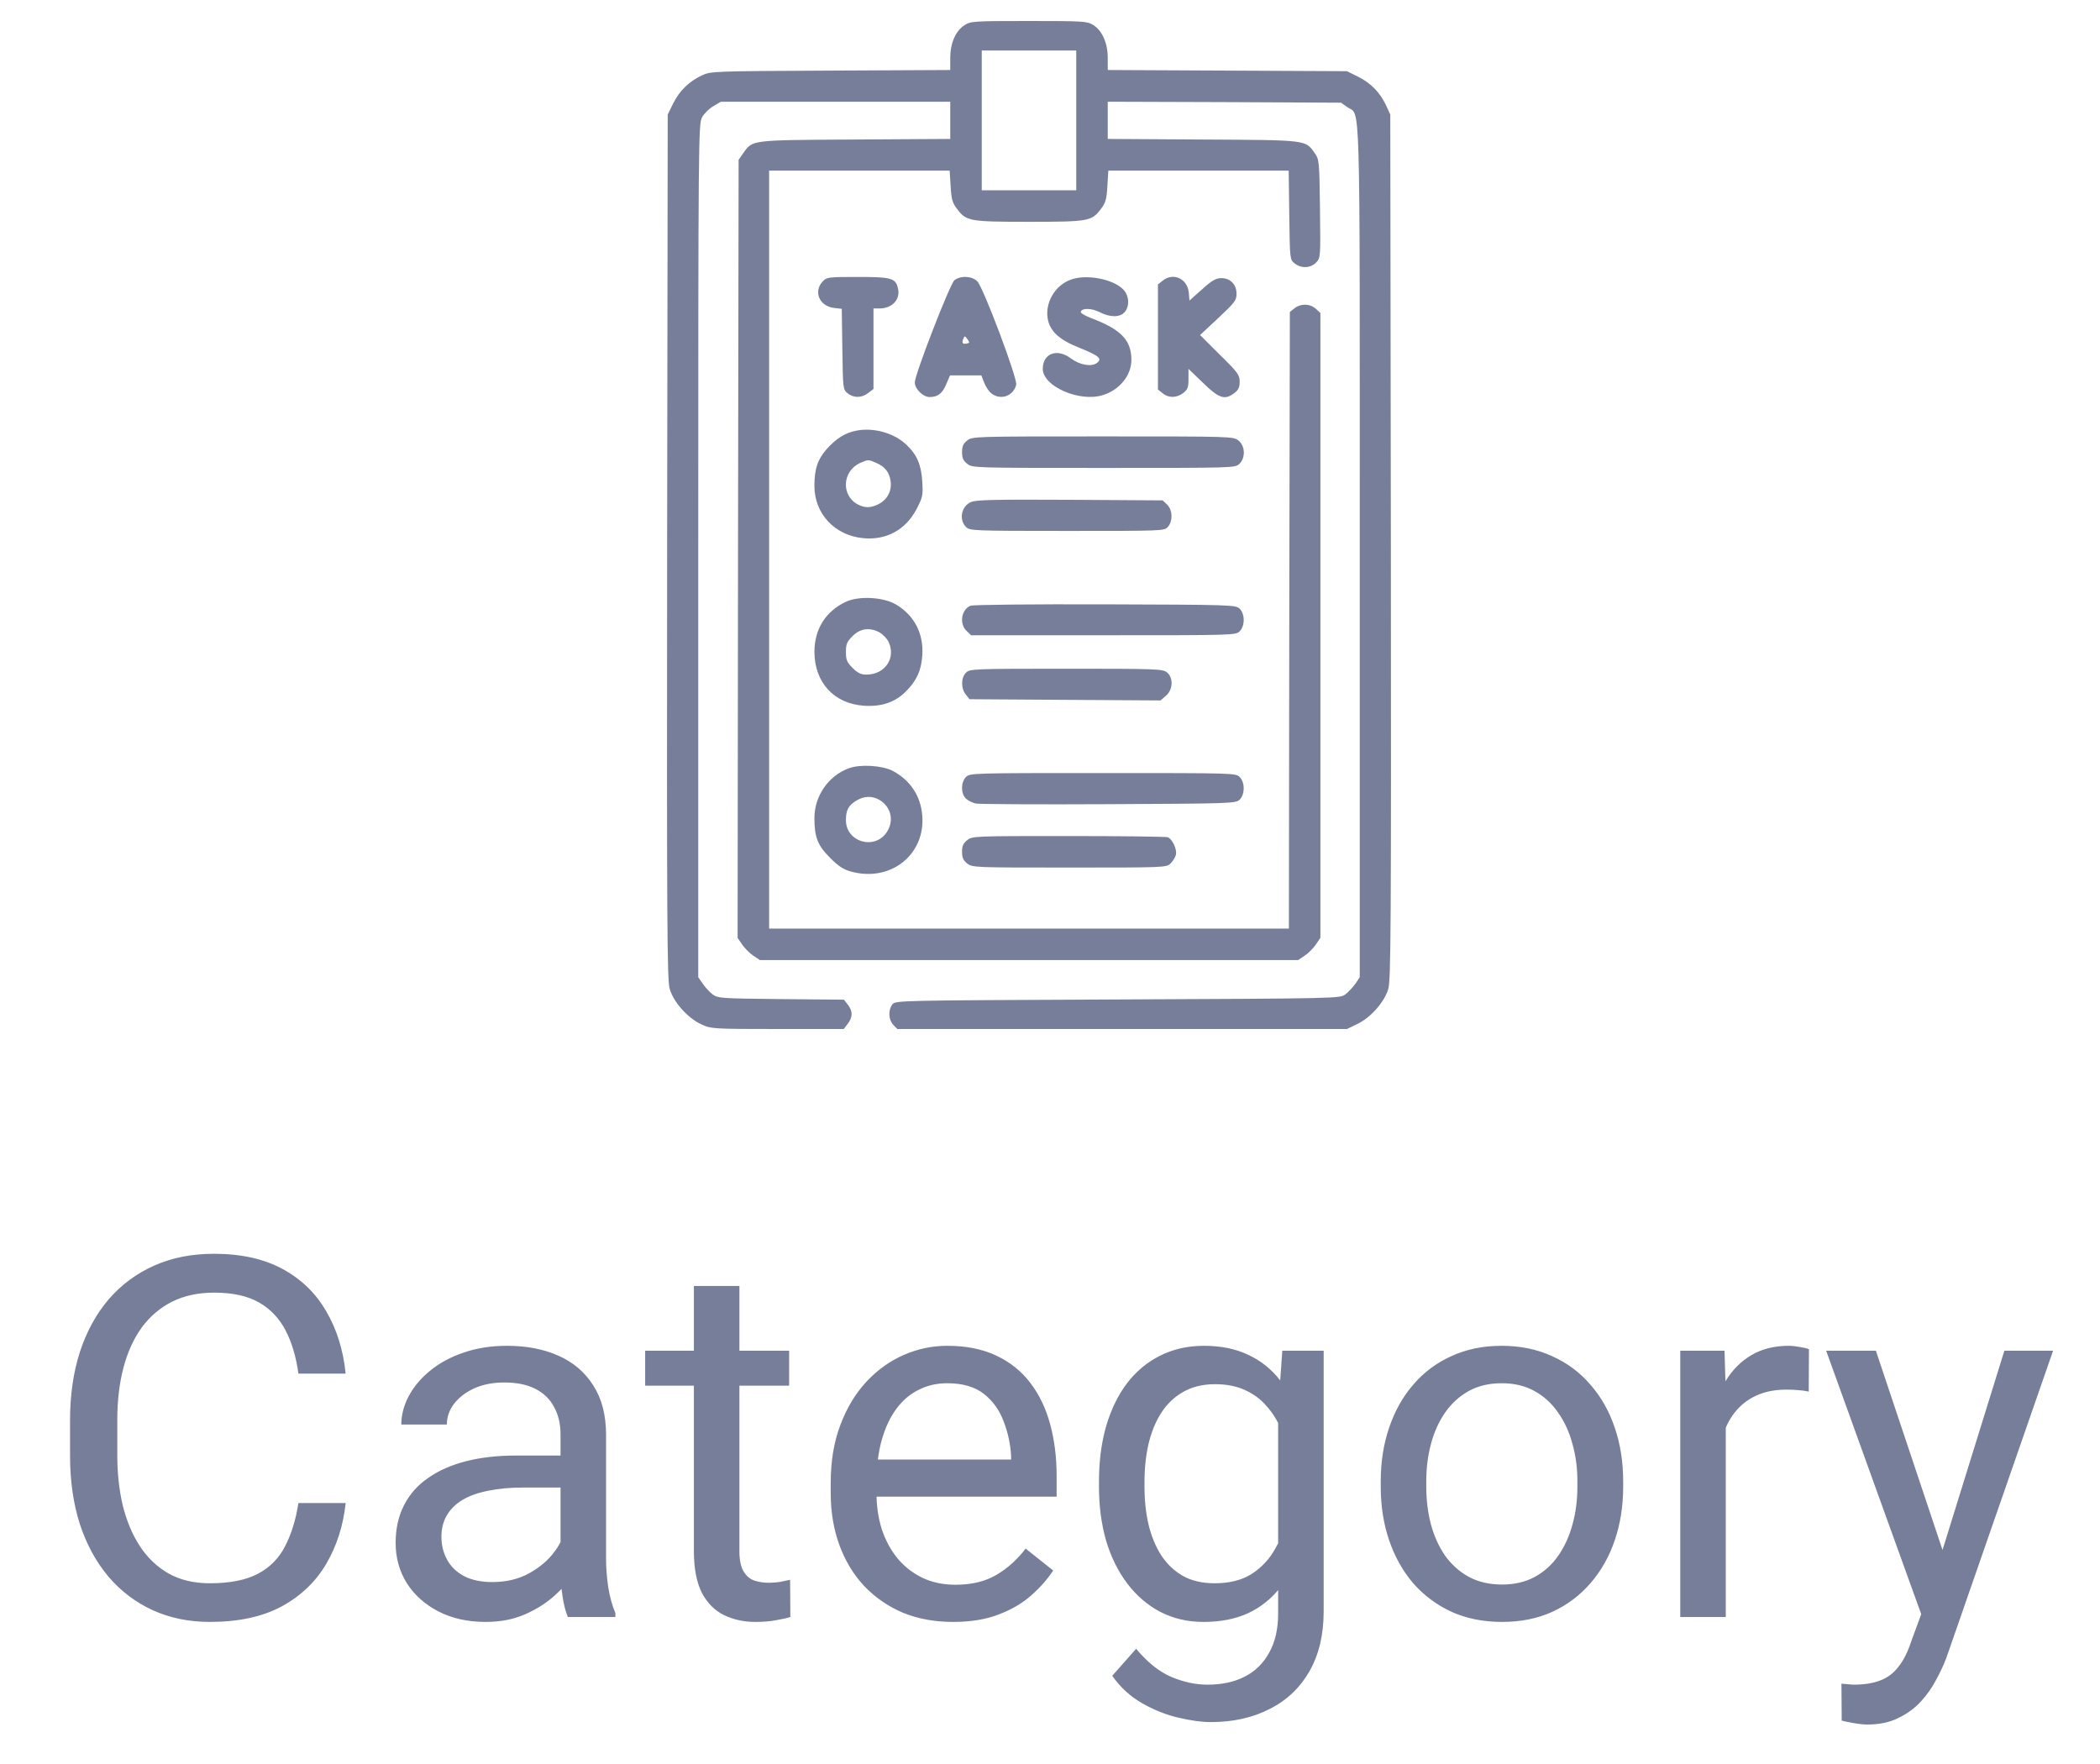 <svg width="50" height="42" viewBox="0 0 50 42" fill="none" xmlns="http://www.w3.org/2000/svg">
    <path d="M7.105 35.787H8.23C8.172 36.326 8.018 36.809 7.768 37.234C7.518 37.66 7.164 37.998 6.707 38.248C6.25 38.494 5.68 38.617 4.996 38.617C4.496 38.617 4.041 38.523 3.631 38.336C3.225 38.148 2.875 37.883 2.582 37.539C2.289 37.191 2.062 36.775 1.902 36.291C1.746 35.803 1.668 35.26 1.668 34.662V33.812C1.668 33.215 1.746 32.674 1.902 32.19C2.062 31.701 2.291 31.283 2.588 30.936C2.889 30.588 3.25 30.32 3.672 30.133C4.094 29.945 4.568 29.852 5.096 29.852C5.74 29.852 6.285 29.973 6.73 30.215C7.176 30.457 7.521 30.793 7.768 31.223C8.018 31.648 8.172 32.143 8.23 32.705H7.105C7.051 32.307 6.949 31.965 6.801 31.68C6.652 31.391 6.441 31.168 6.168 31.012C5.895 30.855 5.537 30.777 5.096 30.777C4.717 30.777 4.383 30.85 4.094 30.994C3.809 31.139 3.568 31.344 3.373 31.609C3.182 31.875 3.037 32.193 2.939 32.565C2.842 32.935 2.793 33.348 2.793 33.801V34.662C2.793 35.08 2.836 35.473 2.922 35.84C3.012 36.207 3.146 36.529 3.326 36.807C3.506 37.084 3.734 37.303 4.012 37.463C4.289 37.619 4.617 37.697 4.996 37.697C5.477 37.697 5.859 37.621 6.145 37.469C6.43 37.316 6.645 37.098 6.789 36.812C6.938 36.527 7.043 36.185 7.105 35.787ZM13.346 37.416V34.152C13.346 33.902 13.295 33.685 13.193 33.502C13.096 33.315 12.947 33.17 12.748 33.068C12.549 32.967 12.303 32.916 12.01 32.916C11.736 32.916 11.496 32.963 11.289 33.057C11.086 33.15 10.926 33.273 10.809 33.426C10.695 33.578 10.639 33.742 10.639 33.918H9.555C9.555 33.691 9.613 33.467 9.73 33.244C9.848 33.022 10.016 32.82 10.234 32.641C10.457 32.457 10.723 32.312 11.031 32.207C11.344 32.098 11.691 32.043 12.074 32.043C12.535 32.043 12.941 32.121 13.293 32.277C13.648 32.434 13.926 32.67 14.125 32.986C14.328 33.299 14.43 33.691 14.43 34.164V37.117C14.43 37.328 14.447 37.553 14.482 37.791C14.521 38.029 14.578 38.234 14.652 38.406V38.5H13.521C13.467 38.375 13.424 38.209 13.393 38.002C13.361 37.791 13.346 37.596 13.346 37.416ZM13.533 34.656L13.545 35.418H12.449C12.141 35.418 11.865 35.443 11.623 35.494C11.381 35.541 11.178 35.613 11.014 35.711C10.85 35.809 10.725 35.932 10.639 36.08C10.553 36.225 10.51 36.395 10.51 36.59C10.51 36.789 10.555 36.971 10.645 37.135C10.734 37.299 10.869 37.43 11.049 37.527C11.232 37.621 11.457 37.668 11.723 37.668C12.055 37.668 12.348 37.598 12.602 37.457C12.855 37.316 13.057 37.145 13.205 36.941C13.357 36.738 13.44 36.541 13.451 36.35L13.914 36.871C13.887 37.035 13.812 37.217 13.691 37.416C13.57 37.615 13.408 37.807 13.205 37.99C13.006 38.17 12.768 38.32 12.49 38.441C12.217 38.559 11.908 38.617 11.565 38.617C11.135 38.617 10.758 38.533 10.434 38.365C10.113 38.197 9.863 37.973 9.684 37.691C9.508 37.406 9.42 37.088 9.42 36.736C9.42 36.397 9.486 36.098 9.619 35.84C9.752 35.578 9.943 35.361 10.193 35.19C10.443 35.014 10.744 34.881 11.096 34.791C11.447 34.701 11.84 34.656 12.273 34.656H13.533ZM18.789 32.16V32.992H15.361V32.16H18.789ZM16.521 30.619H17.605V36.93C17.605 37.145 17.639 37.307 17.705 37.416C17.771 37.525 17.857 37.598 17.963 37.633C18.068 37.668 18.182 37.685 18.303 37.685C18.393 37.685 18.486 37.678 18.584 37.662C18.686 37.643 18.762 37.627 18.812 37.615L18.818 38.5C18.732 38.527 18.619 38.553 18.479 38.576C18.342 38.603 18.176 38.617 17.98 38.617C17.715 38.617 17.471 38.565 17.248 38.459C17.025 38.353 16.848 38.178 16.715 37.932C16.586 37.682 16.521 37.346 16.521 36.924V30.619ZM22.691 38.617C22.25 38.617 21.85 38.543 21.49 38.395C21.135 38.242 20.828 38.029 20.57 37.756C20.316 37.482 20.121 37.158 19.984 36.783C19.848 36.408 19.779 35.998 19.779 35.553V35.307C19.779 34.791 19.855 34.332 20.008 33.93C20.16 33.523 20.367 33.18 20.629 32.898C20.891 32.617 21.188 32.404 21.52 32.26C21.852 32.115 22.195 32.043 22.551 32.043C23.004 32.043 23.395 32.121 23.723 32.277C24.055 32.434 24.326 32.652 24.537 32.934C24.748 33.211 24.904 33.539 25.006 33.918C25.107 34.293 25.158 34.703 25.158 35.148V35.635H20.424V34.75H24.074V34.668C24.059 34.387 24 34.113 23.898 33.848C23.801 33.582 23.645 33.363 23.43 33.191C23.215 33.02 22.922 32.934 22.551 32.934C22.305 32.934 22.078 32.986 21.871 33.092C21.664 33.193 21.486 33.346 21.338 33.549C21.189 33.752 21.074 34 20.992 34.293C20.91 34.586 20.869 34.924 20.869 35.307V35.553C20.869 35.853 20.91 36.137 20.992 36.402C21.078 36.664 21.201 36.895 21.361 37.094C21.525 37.293 21.723 37.449 21.953 37.562C22.188 37.676 22.453 37.732 22.75 37.732C23.133 37.732 23.457 37.654 23.723 37.498C23.988 37.342 24.221 37.133 24.42 36.871L25.076 37.393C24.939 37.6 24.766 37.797 24.555 37.984C24.344 38.172 24.084 38.324 23.775 38.441C23.471 38.559 23.109 38.617 22.691 38.617ZM30.531 32.16H31.516V38.365C31.516 38.924 31.402 39.4 31.176 39.795C30.949 40.19 30.633 40.488 30.227 40.691C29.824 40.898 29.359 41.002 28.832 41.002C28.613 41.002 28.355 40.967 28.059 40.897C27.766 40.83 27.477 40.715 27.191 40.551C26.91 40.391 26.674 40.174 26.482 39.9L27.051 39.256C27.316 39.576 27.594 39.799 27.883 39.924C28.176 40.049 28.465 40.111 28.75 40.111C29.094 40.111 29.391 40.047 29.641 39.918C29.891 39.789 30.084 39.598 30.221 39.344C30.361 39.094 30.432 38.785 30.432 38.418V33.555L30.531 32.16ZM26.166 35.4V35.277C26.166 34.793 26.223 34.353 26.336 33.959C26.453 33.56 26.619 33.219 26.834 32.934C27.053 32.648 27.316 32.43 27.625 32.277C27.934 32.121 28.281 32.043 28.668 32.043C29.066 32.043 29.414 32.113 29.711 32.254C30.012 32.391 30.266 32.592 30.473 32.857C30.684 33.119 30.85 33.435 30.971 33.807C31.092 34.178 31.176 34.598 31.223 35.066V35.605C31.18 36.07 31.096 36.488 30.971 36.859C30.85 37.23 30.684 37.547 30.473 37.809C30.266 38.07 30.012 38.272 29.711 38.412C29.41 38.549 29.059 38.617 28.656 38.617C28.277 38.617 27.934 38.537 27.625 38.377C27.32 38.217 27.059 37.992 26.84 37.703C26.621 37.414 26.453 37.074 26.336 36.684C26.223 36.289 26.166 35.861 26.166 35.4ZM27.25 35.277V35.4C27.25 35.717 27.281 36.014 27.344 36.291C27.41 36.568 27.51 36.812 27.643 37.023C27.779 37.234 27.953 37.4 28.164 37.522C28.375 37.639 28.627 37.697 28.92 37.697C29.279 37.697 29.576 37.621 29.811 37.469C30.045 37.316 30.23 37.115 30.367 36.865C30.508 36.615 30.617 36.344 30.695 36.051V34.639C30.652 34.424 30.586 34.217 30.496 34.018C30.41 33.815 30.297 33.635 30.156 33.478C30.02 33.318 29.85 33.191 29.646 33.098C29.443 33.004 29.205 32.957 28.932 32.957C28.635 32.957 28.379 33.02 28.164 33.145C27.953 33.266 27.779 33.434 27.643 33.648C27.51 33.859 27.41 34.105 27.344 34.387C27.281 34.664 27.25 34.961 27.25 35.277ZM32.875 35.4V35.266C32.875 34.809 32.941 34.385 33.074 33.994C33.207 33.6 33.398 33.258 33.648 32.969C33.898 32.676 34.201 32.449 34.557 32.289C34.912 32.125 35.31 32.043 35.752 32.043C36.197 32.043 36.598 32.125 36.953 32.289C37.312 32.449 37.617 32.676 37.867 32.969C38.121 33.258 38.315 33.6 38.447 33.994C38.58 34.385 38.647 34.809 38.647 35.266V35.4C38.647 35.857 38.58 36.281 38.447 36.672C38.315 37.062 38.121 37.404 37.867 37.697C37.617 37.986 37.315 38.213 36.959 38.377C36.607 38.537 36.209 38.617 35.764 38.617C35.318 38.617 34.918 38.537 34.562 38.377C34.207 38.213 33.902 37.986 33.648 37.697C33.398 37.404 33.207 37.062 33.074 36.672C32.941 36.281 32.875 35.857 32.875 35.4ZM33.959 35.266V35.4C33.959 35.717 33.996 36.016 34.07 36.297C34.145 36.574 34.256 36.82 34.404 37.035C34.557 37.25 34.746 37.42 34.973 37.545C35.199 37.666 35.463 37.727 35.764 37.727C36.06 37.727 36.32 37.666 36.543 37.545C36.77 37.42 36.957 37.25 37.105 37.035C37.254 36.82 37.365 36.574 37.44 36.297C37.518 36.016 37.557 35.717 37.557 35.4V35.266C37.557 34.953 37.518 34.658 37.44 34.381C37.365 34.1 37.252 33.852 37.1 33.637C36.951 33.418 36.764 33.246 36.537 33.121C36.315 32.996 36.053 32.934 35.752 32.934C35.455 32.934 35.193 32.996 34.967 33.121C34.744 33.246 34.557 33.418 34.404 33.637C34.256 33.852 34.145 34.1 34.07 34.381C33.996 34.658 33.959 34.953 33.959 35.266ZM41.09 33.156V38.5H40.006V32.16H41.06L41.09 33.156ZM43.07 32.125L43.065 33.133C42.975 33.113 42.889 33.102 42.807 33.098C42.728 33.09 42.639 33.086 42.537 33.086C42.287 33.086 42.066 33.125 41.875 33.203C41.684 33.281 41.522 33.391 41.389 33.531C41.256 33.672 41.15 33.84 41.072 34.035C40.998 34.227 40.949 34.438 40.926 34.668L40.621 34.844C40.621 34.461 40.658 34.102 40.732 33.766C40.81 33.43 40.93 33.133 41.09 32.875C41.25 32.613 41.453 32.41 41.699 32.266C41.949 32.117 42.246 32.043 42.59 32.043C42.668 32.043 42.758 32.053 42.859 32.072C42.961 32.088 43.031 32.105 43.07 32.125ZM45.959 37.844L47.723 32.16H48.883L46.34 39.478C46.281 39.635 46.203 39.803 46.105 39.982C46.012 40.166 45.891 40.34 45.742 40.504C45.594 40.668 45.414 40.801 45.203 40.902C44.996 41.008 44.748 41.06 44.459 41.06C44.373 41.06 44.264 41.049 44.131 41.025C43.998 41.002 43.904 40.982 43.85 40.967L43.844 40.088C43.875 40.092 43.924 40.096 43.99 40.1C44.06 40.107 44.109 40.111 44.137 40.111C44.383 40.111 44.592 40.078 44.764 40.012C44.935 39.949 45.08 39.842 45.197 39.69C45.318 39.541 45.422 39.336 45.508 39.074L45.959 37.844ZM44.664 32.16L46.31 37.082L46.592 38.225L45.812 38.623L43.48 32.16H44.664Z" fill="#777E99"/>
    <g clip-path="url(#clip0_390_11049)">
        <path d="M22.967 0.598C22.752 0.734 22.625 1.03 22.625 1.381V1.667L19.78 1.681C16.995 1.695 16.925 1.695 16.714 1.794C16.405 1.939 16.18 2.159 16.03 2.459L15.898 2.727L15.884 13.016C15.875 22.053 15.884 23.333 15.945 23.544C16.034 23.858 16.377 24.242 16.695 24.387C16.925 24.495 16.953 24.5 18.509 24.5H20.089L20.183 24.378C20.305 24.219 20.309 24.078 20.188 23.923L20.094 23.802L18.594 23.788C17.164 23.773 17.094 23.769 16.967 23.675C16.897 23.623 16.789 23.506 16.733 23.422L16.625 23.267V13.114C16.625 3.317 16.63 2.952 16.714 2.797C16.761 2.708 16.883 2.586 16.981 2.53L17.164 2.422H19.897H22.625V2.867V3.308L20.366 3.322C17.853 3.336 17.923 3.327 17.694 3.65L17.586 3.805L17.572 13.067L17.562 22.33L17.67 22.489C17.727 22.573 17.848 22.695 17.933 22.752L18.092 22.859H24.5H30.908L31.067 22.752C31.152 22.695 31.273 22.573 31.33 22.489L31.438 22.33V14.891V7.452L31.33 7.353C31.194 7.227 30.969 7.222 30.823 7.339L30.711 7.428L30.697 14.769L30.688 22.109H24.5H18.312V13.086V4.062H20.464H22.611L22.634 4.433C22.653 4.752 22.677 4.831 22.789 4.977C23.009 5.267 23.08 5.281 24.5 5.281C25.92 5.281 25.991 5.267 26.211 4.977C26.323 4.831 26.347 4.752 26.366 4.433L26.389 4.062H28.536H30.683L30.697 5.122C30.711 6.172 30.711 6.181 30.823 6.27C30.978 6.397 31.208 6.388 31.339 6.247C31.442 6.139 31.442 6.12 31.428 4.972C31.414 3.837 31.409 3.8 31.306 3.65C31.077 3.327 31.147 3.336 28.639 3.322L26.375 3.308V2.862V2.422L29.155 2.431L31.93 2.445L32.075 2.548C32.398 2.783 32.375 1.883 32.375 13.123V23.267L32.272 23.422C32.211 23.506 32.103 23.623 32.033 23.675C31.902 23.773 31.887 23.773 26.609 23.797C21.387 23.82 21.317 23.82 21.247 23.914C21.144 24.05 21.153 24.275 21.266 24.397L21.364 24.5H26.717H32.07L32.305 24.387C32.623 24.242 32.966 23.858 33.055 23.544C33.116 23.333 33.125 22.053 33.116 13.016L33.102 2.727L33.003 2.511C32.858 2.202 32.638 1.977 32.337 1.827L32.07 1.695L29.225 1.681L26.375 1.667V1.381C26.375 1.025 26.244 0.73 26.028 0.594C25.878 0.505 25.798 0.5 24.495 0.5C23.188 0.5 23.108 0.505 22.967 0.598ZM25.625 2.867V4.531H24.5H23.375V2.867V1.203H24.5H25.625V2.867Z" fill="#777E99"/>
        <path d="M19.587 6.702C19.363 6.941 19.508 7.283 19.845 7.33L20.042 7.353L20.056 8.314C20.07 9.256 20.07 9.275 20.183 9.364C20.323 9.481 20.52 9.477 20.675 9.355L20.797 9.261V8.3V7.344H20.938C21.247 7.344 21.448 7.124 21.378 6.856C21.322 6.622 21.219 6.594 20.422 6.594C19.714 6.594 19.686 6.599 19.587 6.702Z" fill="#777E99"/>
        <path d="M22.723 6.673C22.616 6.767 21.781 8.914 21.781 9.106C21.781 9.261 21.978 9.453 22.133 9.453C22.33 9.453 22.438 9.369 22.531 9.144L22.62 8.938H22.995H23.366L23.436 9.12C23.478 9.223 23.558 9.336 23.619 9.378C23.839 9.533 24.13 9.425 24.195 9.162C24.233 9.022 23.417 6.856 23.272 6.702C23.15 6.57 22.869 6.556 22.723 6.673ZM23.023 8.178C22.92 8.202 22.897 8.173 22.934 8.07C22.967 7.991 22.972 7.991 23.033 8.075C23.089 8.155 23.089 8.164 23.023 8.178Z" fill="#777E99"/>
        <path d="M25.494 6.659C25.123 6.791 24.88 7.203 24.945 7.587C24.997 7.883 25.217 8.089 25.691 8.277C26.164 8.469 26.253 8.539 26.117 8.642C25.986 8.741 25.705 8.689 25.498 8.534C25.17 8.286 24.828 8.412 24.828 8.783C24.828 9.2 25.709 9.584 26.262 9.406C26.661 9.28 26.938 8.937 26.938 8.567C26.938 8.098 26.689 7.841 25.977 7.573C25.831 7.517 25.723 7.452 25.733 7.423C25.761 7.33 25.986 7.334 26.183 7.433C26.427 7.559 26.661 7.559 26.773 7.437C26.9 7.297 26.886 7.044 26.75 6.898C26.511 6.645 25.869 6.519 25.494 6.659Z" fill="#777E99"/>
        <path d="M27.683 6.683L27.57 6.772V8.024V9.275L27.683 9.364C27.823 9.481 28.02 9.477 28.175 9.355C28.278 9.275 28.297 9.224 28.297 9.022V8.783L28.644 9.116C29.028 9.491 29.164 9.533 29.394 9.355C29.488 9.284 29.516 9.219 29.516 9.088C29.516 8.928 29.473 8.867 29.042 8.445L28.573 7.977L29.005 7.574C29.398 7.203 29.441 7.152 29.441 6.997C29.441 6.772 29.295 6.622 29.08 6.622C28.953 6.622 28.859 6.674 28.62 6.889L28.32 7.156L28.306 6.978C28.278 6.636 27.936 6.477 27.683 6.683Z" fill="#777E99"/>
        <path d="M20.384 10.255C20.122 10.306 19.906 10.442 19.681 10.695C19.466 10.939 19.391 11.164 19.391 11.572C19.391 12.233 19.878 12.753 20.558 12.814C21.106 12.866 21.566 12.612 21.823 12.12C21.969 11.839 21.978 11.797 21.959 11.469C21.936 11.07 21.833 10.826 21.584 10.592C21.294 10.311 20.797 10.17 20.384 10.255ZM20.858 11.019C21.069 11.108 21.177 11.244 21.205 11.459C21.238 11.694 21.12 11.905 20.909 12.008C20.722 12.097 20.595 12.097 20.427 12.012C20.019 11.797 20.052 11.211 20.488 11.019C20.67 10.939 20.675 10.939 20.858 11.019Z" fill="#777E99"/>
        <path d="M23.028 10.489C22.934 10.564 22.906 10.625 22.906 10.766C22.906 10.906 22.934 10.967 23.028 11.042C23.15 11.141 23.188 11.141 26.277 11.141C29.361 11.141 29.408 11.141 29.506 11.047C29.661 10.902 29.647 10.616 29.488 10.489C29.366 10.391 29.328 10.391 26.258 10.391C23.188 10.391 23.15 10.391 23.028 10.489Z" fill="#777E99"/>
        <path d="M23.113 11.956C22.887 12.059 22.827 12.373 23 12.547C23.089 12.636 23.155 12.641 25.405 12.641C27.678 12.641 27.72 12.641 27.805 12.547C27.927 12.411 27.922 12.148 27.791 12.017L27.683 11.914L25.47 11.9C23.652 11.891 23.23 11.9 23.113 11.956Z" fill="#777E99"/>
        <path d="M20.141 14.328C19.658 14.553 19.391 14.98 19.391 15.523C19.395 16.25 19.855 16.752 20.567 16.803C20.984 16.831 21.312 16.723 21.566 16.465C21.823 16.212 21.936 15.964 21.959 15.608C21.997 15.087 21.767 14.647 21.327 14.389C21.027 14.216 20.45 14.183 20.141 14.328ZM20.938 15.055C21.012 15.097 21.106 15.191 21.148 15.265C21.345 15.65 21.083 16.062 20.628 16.062C20.497 16.062 20.422 16.025 20.3 15.903C20.164 15.767 20.141 15.711 20.141 15.523C20.141 15.336 20.164 15.28 20.3 15.144C20.483 14.961 20.703 14.933 20.938 15.055Z" fill="#777E99"/>
        <path d="M23.108 14.422C22.887 14.511 22.836 14.853 23.014 15.022L23.122 15.125H26.272C29.361 15.125 29.422 15.125 29.516 15.031C29.647 14.9 29.642 14.609 29.511 14.488C29.417 14.403 29.286 14.398 26.309 14.389C24.58 14.384 23.164 14.398 23.108 14.422Z" fill="#777E99"/>
        <path d="M23 16.016C22.878 16.137 22.878 16.391 22.995 16.536L23.084 16.648L25.358 16.663L27.631 16.677L27.762 16.564C27.931 16.419 27.941 16.133 27.781 16.006C27.683 15.927 27.514 15.922 25.386 15.922C23.155 15.922 23.089 15.927 23 16.016Z" fill="#777E99"/>
        <path d="M20.206 18.294C19.723 18.472 19.391 18.955 19.391 19.475C19.391 19.934 19.466 20.127 19.766 20.427C19.958 20.619 20.08 20.703 20.258 20.75C21.195 21.013 22.034 20.356 21.959 19.419C21.922 18.945 21.664 18.566 21.247 18.35C20.998 18.224 20.473 18.191 20.206 18.294ZM20.938 19.044C21.219 19.213 21.294 19.545 21.111 19.817C20.82 20.248 20.141 20.047 20.141 19.527C20.141 19.288 20.202 19.175 20.389 19.063C20.572 18.95 20.764 18.945 20.938 19.044Z" fill="#777E99"/>
        <path d="M23 18.5C22.878 18.622 22.873 18.889 22.995 19.011C23.047 19.062 23.159 19.119 23.244 19.133C23.328 19.147 24.753 19.156 26.403 19.147C29.286 19.133 29.417 19.128 29.511 19.044C29.642 18.922 29.647 18.631 29.516 18.5C29.422 18.406 29.361 18.406 26.258 18.406C23.155 18.406 23.094 18.406 23 18.5Z" fill="#777E99"/>
        <path d="M23.028 20.005C22.934 20.08 22.906 20.141 22.906 20.281C22.906 20.422 22.934 20.483 23.028 20.558C23.15 20.656 23.197 20.656 25.456 20.656C27.711 20.656 27.767 20.656 27.866 20.562C27.922 20.511 27.978 20.417 27.997 20.356C28.03 20.225 27.913 19.977 27.805 19.934C27.762 19.92 26.698 19.906 25.442 19.906C23.197 19.906 23.15 19.906 23.028 20.005Z" fill="#777E99"/>
    </g>
    <defs>
        <clipPath id="clip0_390_11049">
            <rect width="24" height="24" fill="white" transform="translate(12.5 0.5)"/>
        </clipPath>
    </defs>
</svg>
